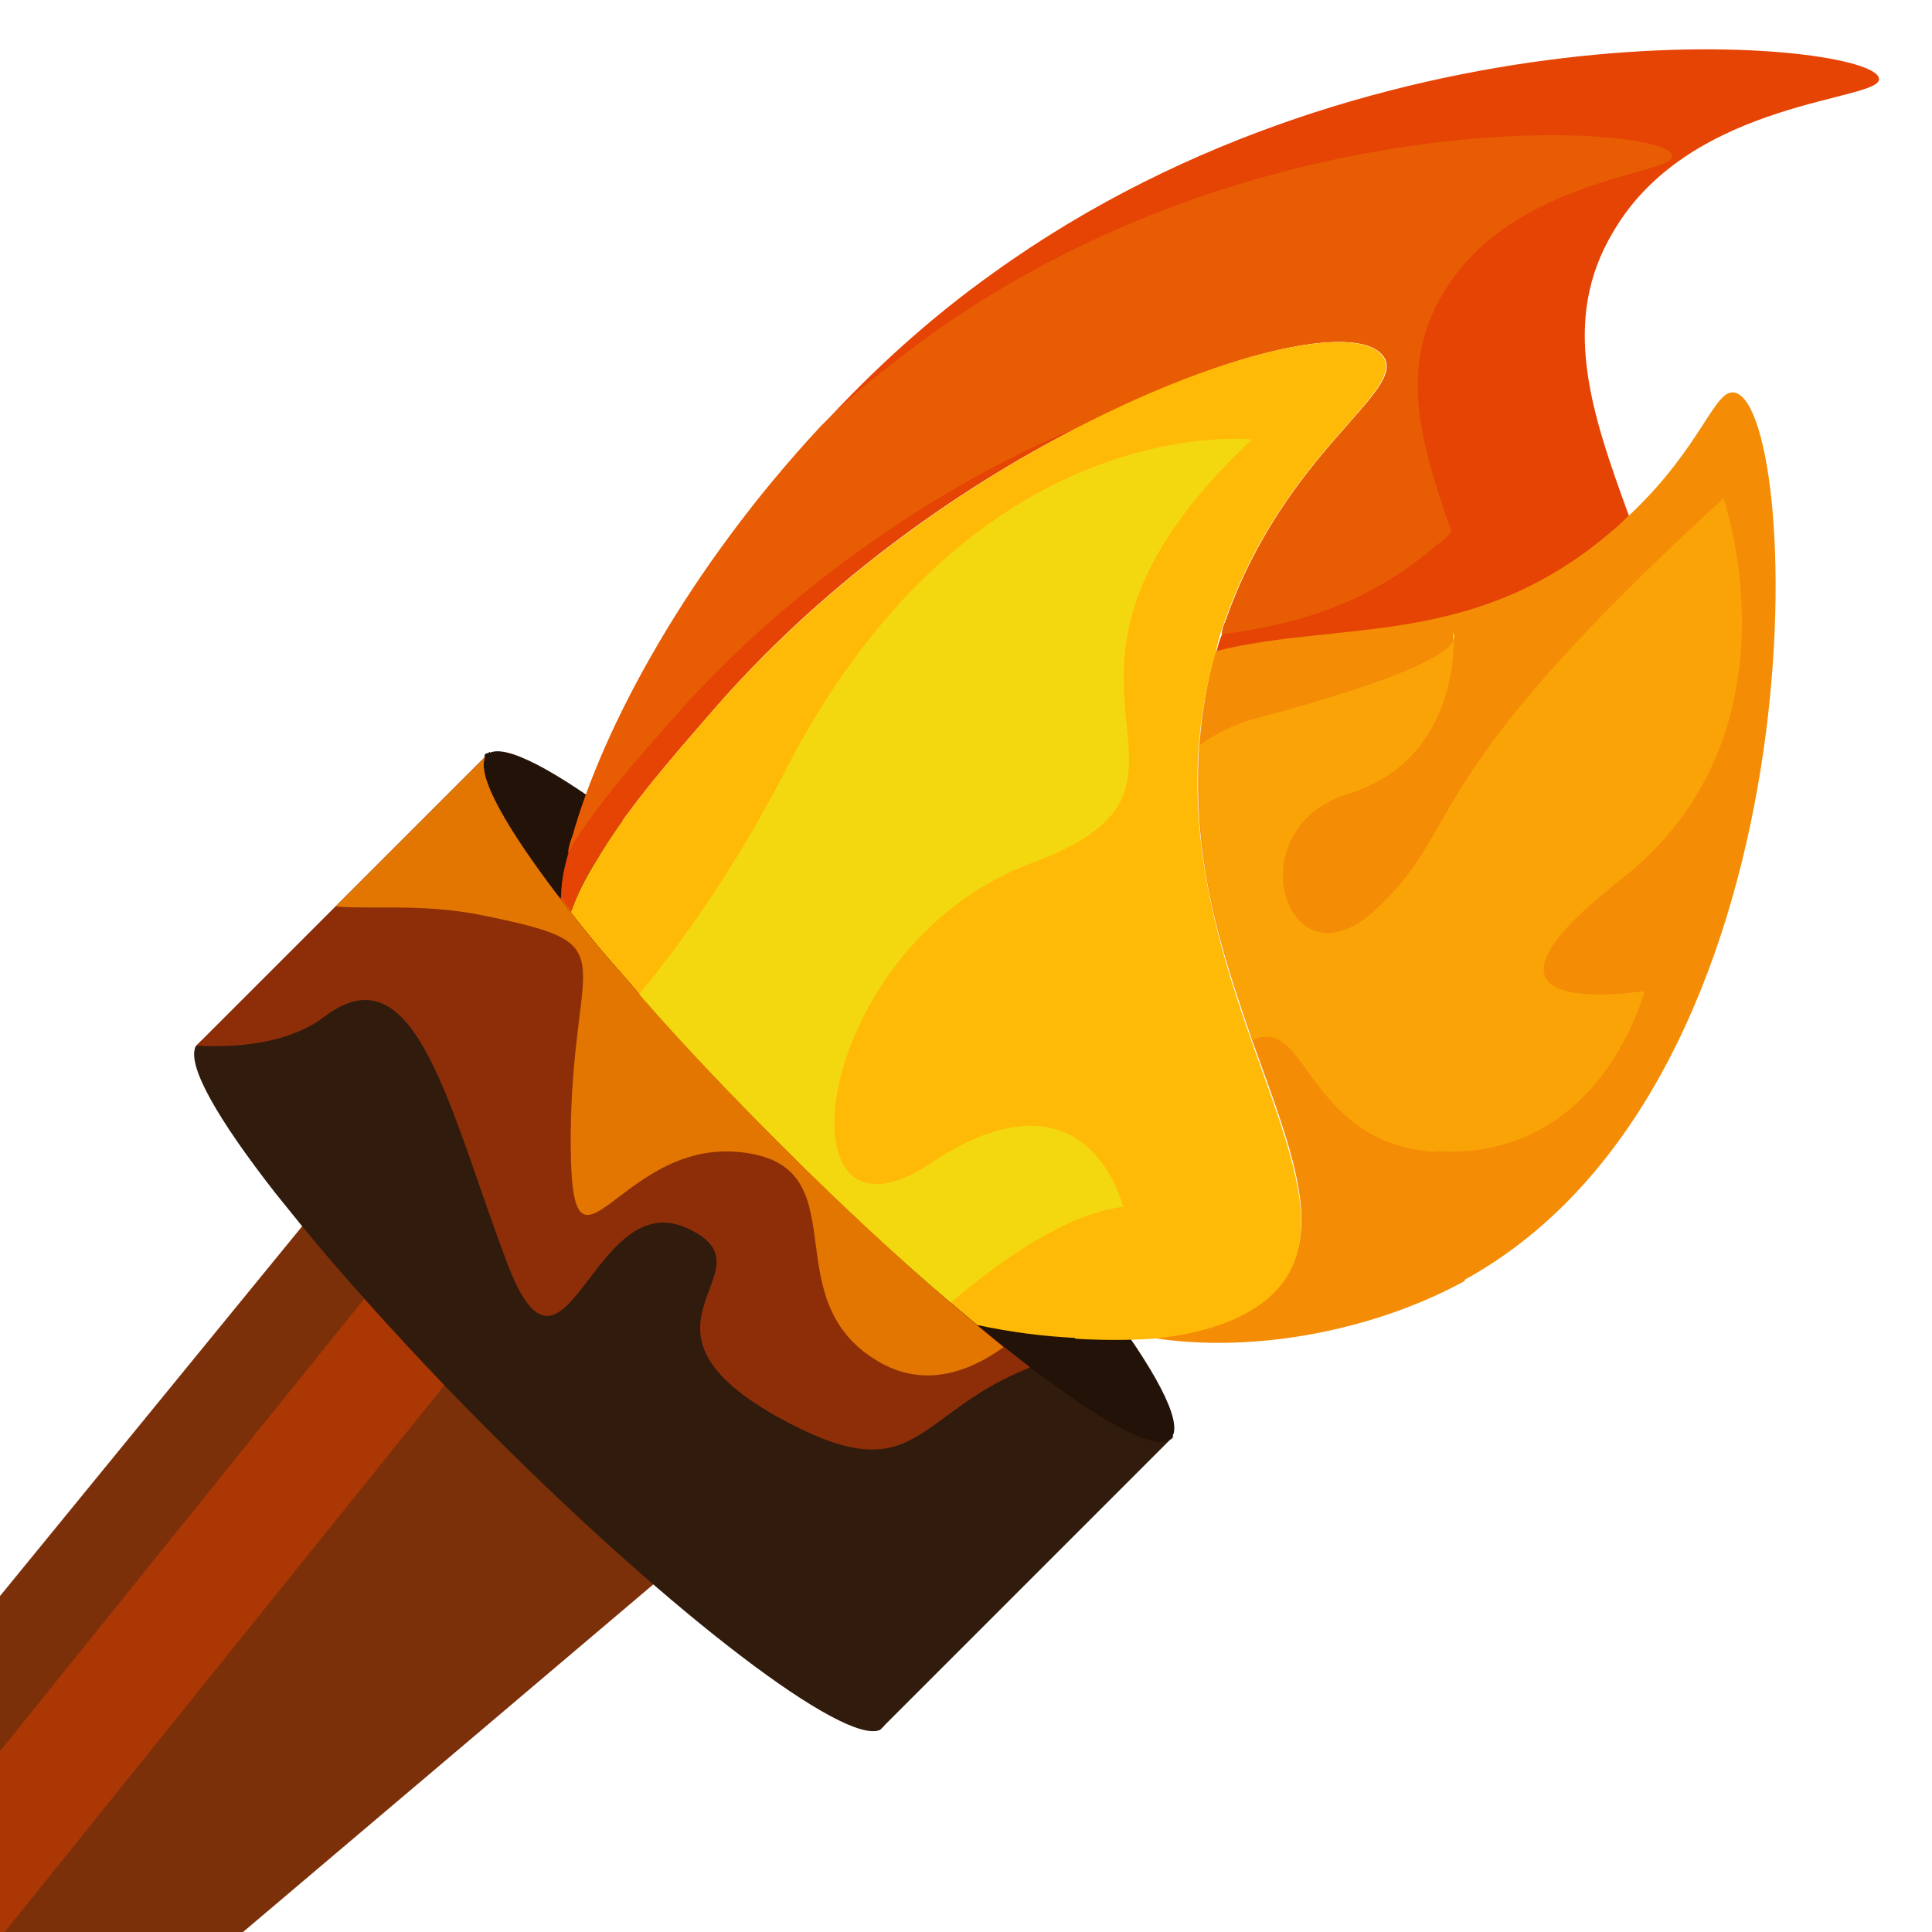 <?xml version="1.0" encoding="UTF-8"?>
<svg id="Tränke" xmlns="http://www.w3.org/2000/svg" viewBox="0 0 24 24">
  <path d="M-2.27,28.49c-.86-.91-1.71-1.83-2.57-2.74,2.99-3.66,5.99-7.33,8.98-10.99l4.45,4.52c-3.62,3.07-7.25,6.14-10.87,9.21Z" fill="#7c300a"/>
  <polygon points="-2.91 27.69 -4.03 26.76 4.89 15.68 6.01 16.6 -2.91 27.69" fill="#aa3704"/>
  <path d="M14.55,17.87c-.34,.34-2.51-1.29-4.86-3.64s-3.89-4.39-3.67-4.83c0-.02,0-.03,.02-.04s0,0,.03,0c.4-.26,2.54,1.36,4.84,3.66s3.91,4.43,3.65,4.83t0,.03Z" fill="#231207"/>
  <path d="M10.99,21.43l-.06,.06c-.44,.19-2.55-1.41-4.82-3.68-.75-.75-1.43-1.49-1.99-2.14-.26-.3-.49-.59-.7-.85-.71-.91-1.1-1.58-.99-1.82l.07-.07c.22-.13,.91,.27,1.83,.98,.26,.2,.55,.43,.85,.7,.67,.57,1.39,1.24,2.14,1.99,2.31,2.31,3.92,4.44,3.66,4.84Z" fill="#301b0c"/>
  <path d="M20.24,6.42c-.07,.07-.14,.14-.21,.19-1.72,1.47-3.38,1.1-4.92,1.49,.02-.08,.04-.15,.07-.22,0-.07,.03-.13,.05-.18,.74-2.1,2.26-2.84,1.96-3.27-.28-.42-1.85-.12-3.74,.86-.02,0-.03,0-.06,.02-1.51,.77-3.22,1.98-4.59,3.58-.53,.61-1.04,1.2-1.39,1.8-.14,.21-.24,.42-.32,.65-.05-.05-.09-.11-.13-.16,0-.17,.04-.37,.1-.58,0-.07,.02-.14,.05-.2,.38-1.36,1.44-3.33,3.09-5.1,.63-.69,1.34-1.34,2.14-1.91C17.19-.1,23.25,.51,23.34,.97c.08,.29-2.33,.24-3.3,1.91-.66,1.1-.28,2.23,.2,3.54Z" fill="#e54405"/>
  <path d="M18.03,6.61c-.06,.06-.12,.12-.18,.16-.93,.79-1.82,.99-2.67,1.11,0-.07,.03-.13,.05-.18,.74-2.1,2.26-2.84,1.96-3.27-.28-.42-1.85-.12-3.74,.86-.02,0-.03,0-.06,.02-1.5,.61-3.5,1.86-5.06,3.65-.47,.53-.91,1.04-1.23,1.55,0,.03-.03,.05-.04,.08,0-.07,.02-.14,.05-.2,.38-1.36,1.44-3.33,3.09-5.1,.38-.38,.8-.72,1.25-1.05C15.62,1.18,20.71,1.55,20.77,1.93c.07,.24-1.96,.26-2.83,1.69-.58,.95-.29,1.89,.09,2.98Z" fill="#e85d04"/>
  <path d="M7.64,12.01c-.22,.05-.39,.04-.51-.07-.08-.08-.13-.18-.15-.33-.03-.13-.03-.28,0-.45,.04,.06,.08,.12,.13,.16,.16,.22,.35,.44,.55,.69Z" fill="#e85d04"/>
  <path d="M18.2,15.91c-1.11,.61-2.61,.91-3.88,.71,.7-.07,1.26-.28,1.57-.65,.58-.68,.14-1.72-.34-3.06-.18-.53-.38-1.11-.51-1.73-.13-.61-.19-1.26-.14-1.94,.03-.38,.09-.76,.2-1.15,1.54-.39,3.21-.02,4.92-1.49,.08-.06,.14-.13,.21-.19,.93-.87,1.07-1.61,1.33-1.53,.85,.25,1.1,8.57-3.37,11.02Z" fill="#f48c06"/>
  <path d="M12.12,16.46c-2.36-.5-4.93-1.92-5.21-3.8-.06-.35-.02-.7,.07-1.03,.03-.11,.07-.2,.12-.29,.16,.22,.35,.44,.55,.69,.58,.68,1.28,1.44,2.06,2.21,.86,.86,1.7,1.62,2.42,2.23Z" fill="#faa307"/>
  <path d="M15.9,15.98c-.31,.37-.87,.58-1.57,.65-.31,.02-.64,.02-.98,0-.39-.02-.79-.08-1.21-.16h-.02c-.11-.09-.21-.17-.32-.28-.65-.55-1.37-1.22-2.1-1.95-.65-.65-1.26-1.29-1.77-1.88-.11-.11-.2-.22-.29-.33-.2-.24-.39-.46-.55-.69,.08-.23,.18-.43,.32-.65,.35-.6,.86-1.19,1.39-1.8,3.11-3.61,7.88-5.21,8.38-4.46,.3,.43-1.22,1.18-1.96,3.27-.05,.13-.09,.26-.12,.41-.32,1.11-.26,2.15-.06,3.09,.45,2.17,1.66,3.84,.85,4.79Z" fill="#ffba08"/>
  <path d="M14.55,17.87l-3.62,3.62L2.44,12.99l3.59-3.59c-.12,.23,.27,.91,.98,1.83,.2,.26,.43,.55,.7,.85,.57,.67,1.25,1.4,1.99,2.14,.99,.99,1.96,1.86,2.76,2.51,.12,.08,.22,.16,.33,.25,.94,.7,1.59,1.05,1.77,.88Z" fill="#301b0c"/>
  <path d="M6.97,11.16c-.69-.9-1.04-1.54-.94-1.77l.05-.05,1.03,1.03c-.09,.3-.14,.56-.14,.78Z" fill="#231207"/>
  <path d="M14.57,17.85l-.02,.02c-.21,.21-1.16-.37-2.41-1.41,.42,.09,.82,.14,1.21,.16l1.23,1.23Z" fill="#231207"/>
  <path d="M12.79,16.99c-1.47,.58-1.38,1.59-3.15,.6-2.04-1.15,.05-1.82-1.12-2.34-1.17-.51-1.5,2.33-2.22,.44-.72-1.9-1.13-3.93-2.27-3.06-.41,.31-1,.39-1.59,.36l3.59-3.59c-.12,.23,.27,.91,.98,1.83,.2,.26,.43,.55,.7,.85,.57,.67,1.25,1.4,1.99,2.14,1.13,1.13,2.23,2.1,3.09,2.76Z" fill="#8e2e09"/>
  <path d="M12.46,16.74c-.46,.33-1.02,.5-1.57,.16-1.31-.79-.17-2.45-1.72-2.59-1.54-.14-2.1,2-2.08-.26,.03-2.27,.72-2.31-1.1-2.68-.73-.15-1.4-.07-1.82-.11l1.86-1.86c-.12,.23,.27,.91,.98,1.83,.2,.26,.43,.55,.7,.85,.57,.67,1.25,1.4,1.99,2.14,.99,.99,1.96,1.86,2.76,2.51Z" fill="#e27600"/>
  <path d="M13.96,14.99c-.66,.08-1.43,.58-2.15,1.19-.65-.55-1.37-1.22-2.1-1.95-.65-.65-1.26-1.29-1.77-1.88,.61-.74,1.26-1.68,1.87-2.88,2.32-4.4,5.74-4.01,5.74-4.01-3.29,3.1,.02,4.23-2.73,5.26-2.75,1.01-3.22,5.04-1.26,3.73,1.96-1.3,2.39,.54,2.39,.54Z" fill="#f4d80f"/>
  <path d="M18.05,7.96c0-.06,0-.1,0-.1,0,0,.04,.04,0,.1Z" fill="#f4d80f"/>
  <path d="M17.82,14.31c-1.6-.12-1.57-1.71-2.26-1.39-.18-.53-.38-1.11-.51-1.73-.13-.61-.19-1.26-.14-1.94,.2-.14,.42-.25,.67-.32,2-.53,2.41-.83,2.48-.98,0,.33-.09,1.54-1.31,1.91-1.43,.44-.76,2.5,.36,1.42,1.12-1.06,.42-1.54,4.3-5.09,0,0,1.03,2.94-1.28,4.74-2.31,1.81,.3,1.38,.3,1.38,0,0-.54,2.12-2.59,1.99Z" fill="#faa307"/>
</svg>